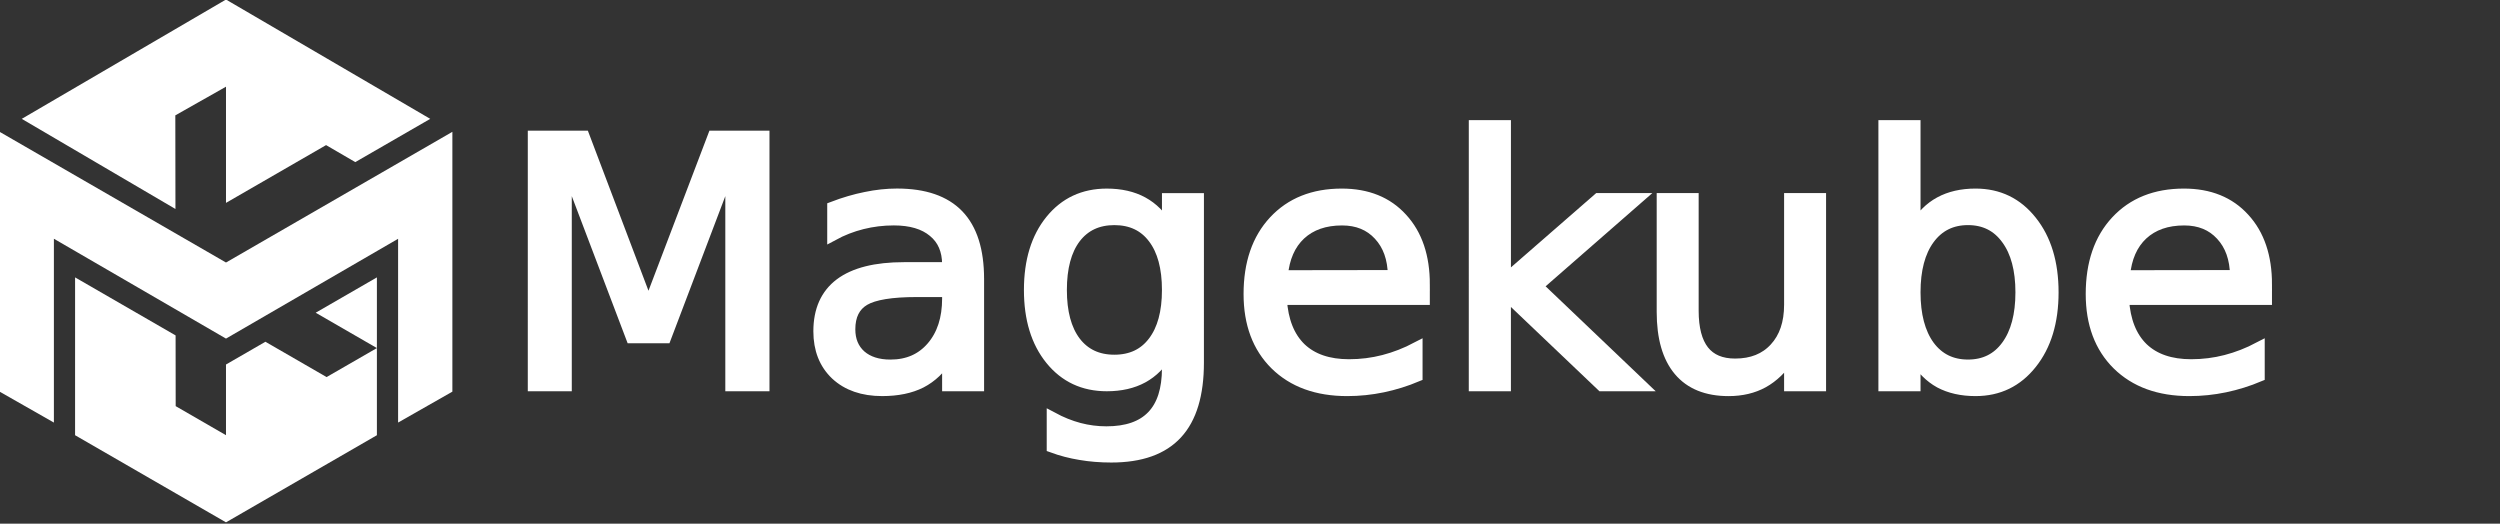 <?xml version="1.0" encoding="UTF-8" standalone="no"?>
<svg
   xmlns:dc="http://purl.org/dc/elements/1.1/"
   xmlns:cc="http://creativecommons.org/ns#"
   xmlns:rdf="http://www.w3.org/1999/02/22-rdf-syntax-ns#"
   xmlns:svg="http://www.w3.org/2000/svg"
   xmlns="http://www.w3.org/2000/svg"
   xmlns:sodipodi="http://sodipodi.sourceforge.net/DTD/sodipodi-0.dtd"
   xmlns:inkscape="http://www.inkscape.org/namespaces/inkscape"
   width="148"
   height="31"
   viewBox="0 0 148 31"
   version="1.1"
   id="svg12"
   sodipodi:docname="logo-invert.svg"
   inkscape:version="0.92.4 (unknown)"
   inkscape:export-filename="/home/razvan/Projects/Magekube/magekube.github.io/themes/hugo-advance/static/images/logo.png"
   inkscape:export-xdpi="100.248"
   inkscape:export-ydpi="100.248">
  <rect x="0" y="0" width="148" height="31" fill="#333333" stroke="none"/>
  <sodipodi:namedview
     pagecolor="#ffffff"
     bordercolor="#666666"
     borderopacity="1"
     objecttolerance="10"
     gridtolerance="10"
     guidetolerance="10"
     inkscape:pageopacity="0"
     inkscape:pageshadow="2"
     inkscape:window-width="1920"
     inkscape:window-height="1016"
     id="namedview14"
     showgrid="false"
     inkscape:zoom="5.6252517"
     inkscape:cx="56.243386"
     inkscape:cy="-10.432092"
     inkscape:window-x="0"
     inkscape:window-y="27"
     inkscape:window-maximized="1"
     inkscape:current-layer="g884"
     showguides="true"
     inkscape:guide-bbox="true" />
  <!-- Generator: Sketch 51.3 (57544) - http://www.bohemiancoding.com/sketch -->
  <title
     id="title2">logo</title>
  <desc
     id="desc4">Created with Sketch.</desc>
  <defs
     id="defs6" />
  <g
     transform="matrix(0.63,0,0,0.63,-2.529,-154.759)"
     id="g1490">
    <g
       transform="matrix(1.017,0,0,1.007,693.055,-50.446)"
       id="g884"
       style="font-style:normal;font-weight:normal;font-size:10.583px;line-height:1.25;font-family:sans-serif;letter-spacing:0px;word-spacing:0px;fill:#ffffff;fill-opacity:1;stroke:none;stroke-width:0.265">
      <path
         d="m -628.253,306.734 h 4.699 l 5.948,15.862 5.98,-15.862 h 4.699 v 23.31 h -3.076 v -20.468 l -6.011,15.987 h -3.169 l -6.011,-15.987 v 20.468 h -3.06 z"
         style="font-style:normal;font-weight:normal;font-size:45.861px;line-height:1.25;font-family:sans-serif;letter-spacing:0px;word-spacing:0px;fill:#ffffff;fill-opacity:1;stroke:#ffffff;stroke-width:1.005;stroke-miterlimit:4;stroke-dasharray:none;stroke-opacity:1"
         id="path922-5"
         inkscape:connector-curvature="0" />
      <path
         d="m -592.828,321.254 q -3.482,0 -4.824,0.796 -1.343,0.796 -1.343,2.717 0,1.53 0.999,2.436 1.015,0.89 2.748,0.89 2.389,0 3.825,-1.686 1.452,-1.702 1.452,-4.512 v -0.64 z m 5.73,-1.187 v 9.976 h -2.873 v -2.654 q -0.984,1.592 -2.451,2.357 -1.468,0.749 -3.591,0.749 -2.685,0 -4.278,-1.499 -1.577,-1.514 -1.577,-4.044 0,-2.951 1.967,-4.45 1.983,-1.499 5.902,-1.499 h 4.028 v -0.281 q 0,-1.983 -1.311,-3.06 -1.296,-1.093 -3.653,-1.093 -1.499,0 -2.92,0.359 -1.421,0.359 -2.732,1.077 v -2.654 q 1.577,-0.609 3.06,-0.906 1.483,-0.312 2.888,-0.312 3.794,0 5.667,1.967 1.873,1.967 1.873,5.964 z"
         style="font-style:normal;font-weight:normal;font-size:45.861px;line-height:1.25;font-family:sans-serif;letter-spacing:0px;word-spacing:0px;fill:#ffffff;fill-opacity:1;stroke:#ffffff;stroke-width:1.005;stroke-miterlimit:4;stroke-dasharray:none;stroke-opacity:1"
         id="path924-3"
         inkscape:connector-curvature="0" />
      <path
         d="m -569.659,321.098 q 0,-3.123 -1.296,-4.84 -1.28,-1.717 -3.606,-1.717 -2.311,0 -3.607,1.717 -1.28,1.717 -1.28,4.84 0,3.107 1.28,4.824 1.296,1.717 3.607,1.717 2.326,0 3.606,-1.717 1.296,-1.717 1.296,-4.824 z m 2.873,6.776 q 0,4.465 -1.983,6.635 -1.983,2.186 -6.073,2.186 -1.514,0 -2.857,-0.234 -1.343,-0.219 -2.607,-0.687 v -2.795 q 1.265,0.687 2.498,1.015 1.233,0.328 2.514,0.328 2.826,0 4.231,-1.483 1.405,-1.468 1.405,-4.45 v -1.421 q -0.89,1.546 -2.279,2.311 -1.39,0.765 -3.325,0.765 -3.216,0 -5.183,-2.451 -1.967,-2.451 -1.967,-6.495 0,-4.059 1.967,-6.51 1.967,-2.451 5.183,-2.451 1.936,0 3.325,0.765 1.39,0.765 2.279,2.311 v -2.654 h 2.873 z"
         style="font-style:normal;font-weight:normal;font-size:45.861px;line-height:1.25;font-family:sans-serif;letter-spacing:0px;word-spacing:0px;fill:#ffffff;fill-opacity:1;stroke:#ffffff;stroke-width:1.005;stroke-miterlimit:4;stroke-dasharray:none;stroke-opacity:1"
         id="path926-5"
         inkscape:connector-curvature="0" />
      <path
         d="m -545.913,320.582 v 1.405 h -13.208 q 0.187,2.966 1.78,4.528 1.608,1.546 4.465,1.546 1.655,0 3.201,-0.406 1.561,-0.406 3.091,-1.218 v 2.717 q -1.546,0.656 -3.169,0.999 -1.624,0.343 -3.294,0.343 -4.184,0 -6.635,-2.436 -2.436,-2.436 -2.436,-6.588 0,-4.293 2.311,-6.807 2.326,-2.529 6.261,-2.529 3.528,0 5.574,2.279 2.061,2.264 2.061,6.167 z m -2.873,-0.843 q -0.031,-2.357 -1.327,-3.763 -1.28,-1.405 -3.404,-1.405 -2.404,0 -3.856,1.358 -1.436,1.358 -1.655,3.825 z"
         style="font-style:normal;font-weight:normal;font-size:45.861px;line-height:1.25;font-family:sans-serif;letter-spacing:0px;word-spacing:0px;fill:#ffffff;fill-opacity:1;stroke:#ffffff;stroke-width:1.005;stroke-miterlimit:4;stroke-dasharray:none;stroke-opacity:1"
         id="path928-6"
         inkscape:connector-curvature="0" />
      <path
         d="m -541.307,305.75 h 2.888 v 14.348 l 8.571,-7.541 h 3.669 l -9.274,8.181 9.664,9.305 h -3.747 l -8.884,-8.54 v 8.54 h -2.888 z"
         style="font-style:normal;font-weight:normal;font-size:45.861px;line-height:1.25;font-family:sans-serif;letter-spacing:0px;word-spacing:0px;fill:#ffffff;fill-opacity:1;stroke:#ffffff;stroke-width:1.005;stroke-miterlimit:4;stroke-dasharray:none;stroke-opacity:1"
         id="path930-2"
         inkscape:connector-curvature="0" />
      <path
         d="m -523.946,323.143 v -10.585 h 2.873 v 10.476 q 0,2.482 0.968,3.731 0.968,1.233 2.904,1.233 2.326,0 3.669,-1.483 1.358,-1.483 1.358,-4.044 v -9.914 h 2.873 v 17.486 h -2.873 v -2.685 q -1.046,1.592 -2.436,2.373 -1.374,0.765 -3.201,0.765 -3.013,0 -4.574,-1.873 -1.561,-1.874 -1.561,-5.48 z m 7.229,-11.007 z"
         style="font-style:normal;font-weight:normal;font-size:45.861px;line-height:1.25;font-family:sans-serif;letter-spacing:0px;word-spacing:0px;fill:#ffffff;fill-opacity:1;stroke:#ffffff;stroke-width:1.005;stroke-miterlimit:4;stroke-dasharray:none;stroke-opacity:1"
         id="path932-9"
         inkscape:connector-curvature="0" />
      <path
         d="m -490.8,321.316 q 0,-3.169 -1.311,-4.965 -1.296,-1.811 -3.575,-1.811 -2.279,0 -3.591,1.811 -1.296,1.795 -1.296,4.965 0,3.169 1.296,4.98 1.311,1.795 3.591,1.795 2.279,0 3.575,-1.795 1.311,-1.811 1.311,-4.98 z m -9.773,-6.104 q 0.906,-1.561 2.279,-2.311 1.389,-0.765 3.31,-0.765 3.185,0 5.168,2.529 1.998,2.529 1.998,6.651 0,4.122 -1.998,6.651 -1.983,2.529 -5.168,2.529 -1.92,0 -3.31,-0.749 -1.374,-0.765 -2.279,-2.326 v 2.623 h -2.888 v -24.293 h 2.888 z"
         style="font-style:normal;font-weight:normal;font-size:45.861px;line-height:1.25;font-family:sans-serif;letter-spacing:0px;word-spacing:0px;fill:#ffffff;fill-opacity:1;stroke:#ffffff;stroke-width:1.005;stroke-miterlimit:4;stroke-dasharray:none;stroke-opacity:1"
         id="path934-1"
         inkscape:connector-curvature="0" />
      <path
         d="m -468.1,320.582 v 1.405 h -13.208 q 0.187,2.966 1.78,4.528 1.608,1.546 4.465,1.546 1.655,0 3.201,-0.406 1.561,-0.406 3.091,-1.218 v 2.717 q -1.546,0.656 -3.169,0.999 -1.624,0.343 -3.294,0.343 -4.184,0 -6.635,-2.436 -2.436,-2.436 -2.436,-6.588 0,-4.293 2.311,-6.807 2.326,-2.529 6.261,-2.529 3.528,0 5.574,2.279 2.061,2.264 2.061,6.167 z m -2.873,-0.843 q -0.031,-2.357 -1.327,-3.763 -1.28,-1.405 -3.404,-1.405 -2.404,0 -3.856,1.358 -1.436,1.358 -1.655,3.825 z"
         style="font-style:normal;font-weight:normal;font-size:45.861px;line-height:1.25;font-family:sans-serif;letter-spacing:0px;word-spacing:0px;fill:#ffffff;fill-opacity:1;stroke:#ffffff;stroke-width:1.005;stroke-miterlimit:4;stroke-dasharray:none;stroke-opacity:1"
         id="path936-2"
         inkscape:connector-curvature="0" />
    </g>
    <g
       style="fill:#ffffff"
       transform="matrix(0.28,0,0,0.28,-16.732,207.215)"
       id="g841">
      <path
         style="fill:#ffffff;stroke:none;stroke-width:0.232px;stroke-linecap:butt;stroke-linejoin:miter;stroke-opacity:1"
         d="m 73.965,181.504 75.974,43.862 75.973,-43.862 v 87.197 l -18.215,10.376 v -61.675 l -57.758,33.494 -57.758,-33.507 v 61.691 L 73.965,268.701"
         id="path816"
         inkscape:connector-curvature="0"
         inkscape:export-xdpi="96"
         inkscape:export-ydpi="96"
         sodipodi:nodetypes="cccccccccc" />
      <path
         style="fill:#ffffff;stroke:none;stroke-width:0.232px;stroke-linecap:butt;stroke-linejoin:miter;stroke-opacity:1"
         d="m 99.293,230.356 33.732,19.475 0.029,23.735 16.884,9.751 v -23.721 l 13.228,-7.637 20.532,11.854 16.885,-9.735 -20.543,-11.861 20.543,-11.86 v 52.968 l -50.645,29.24 -50.645,-29.24 z"
         id="path818"
         inkscape:connector-curvature="0"
         inkscape:export-xdpi="96"
         inkscape:export-ydpi="96"
         sodipodi:nodetypes="cccccccccccccc" />
      <path
         style="fill:#ffffff;stroke:none;stroke-width:0.265px;stroke-linecap:butt;stroke-linejoin:miter;stroke-opacity:1"
         d="m 81.396,177.153 51.579,30.248 -0.042,-31.423 17.006,-9.621 v 38.993 l 33.585,-19.387 9.805,5.708 25.152,-14.518 -68.542,-40.042 z"
         id="path841"
         inkscape:connector-curvature="0"
         sodipodi:nodetypes="cccccccccc" />
    </g>
  </g>
</svg>
